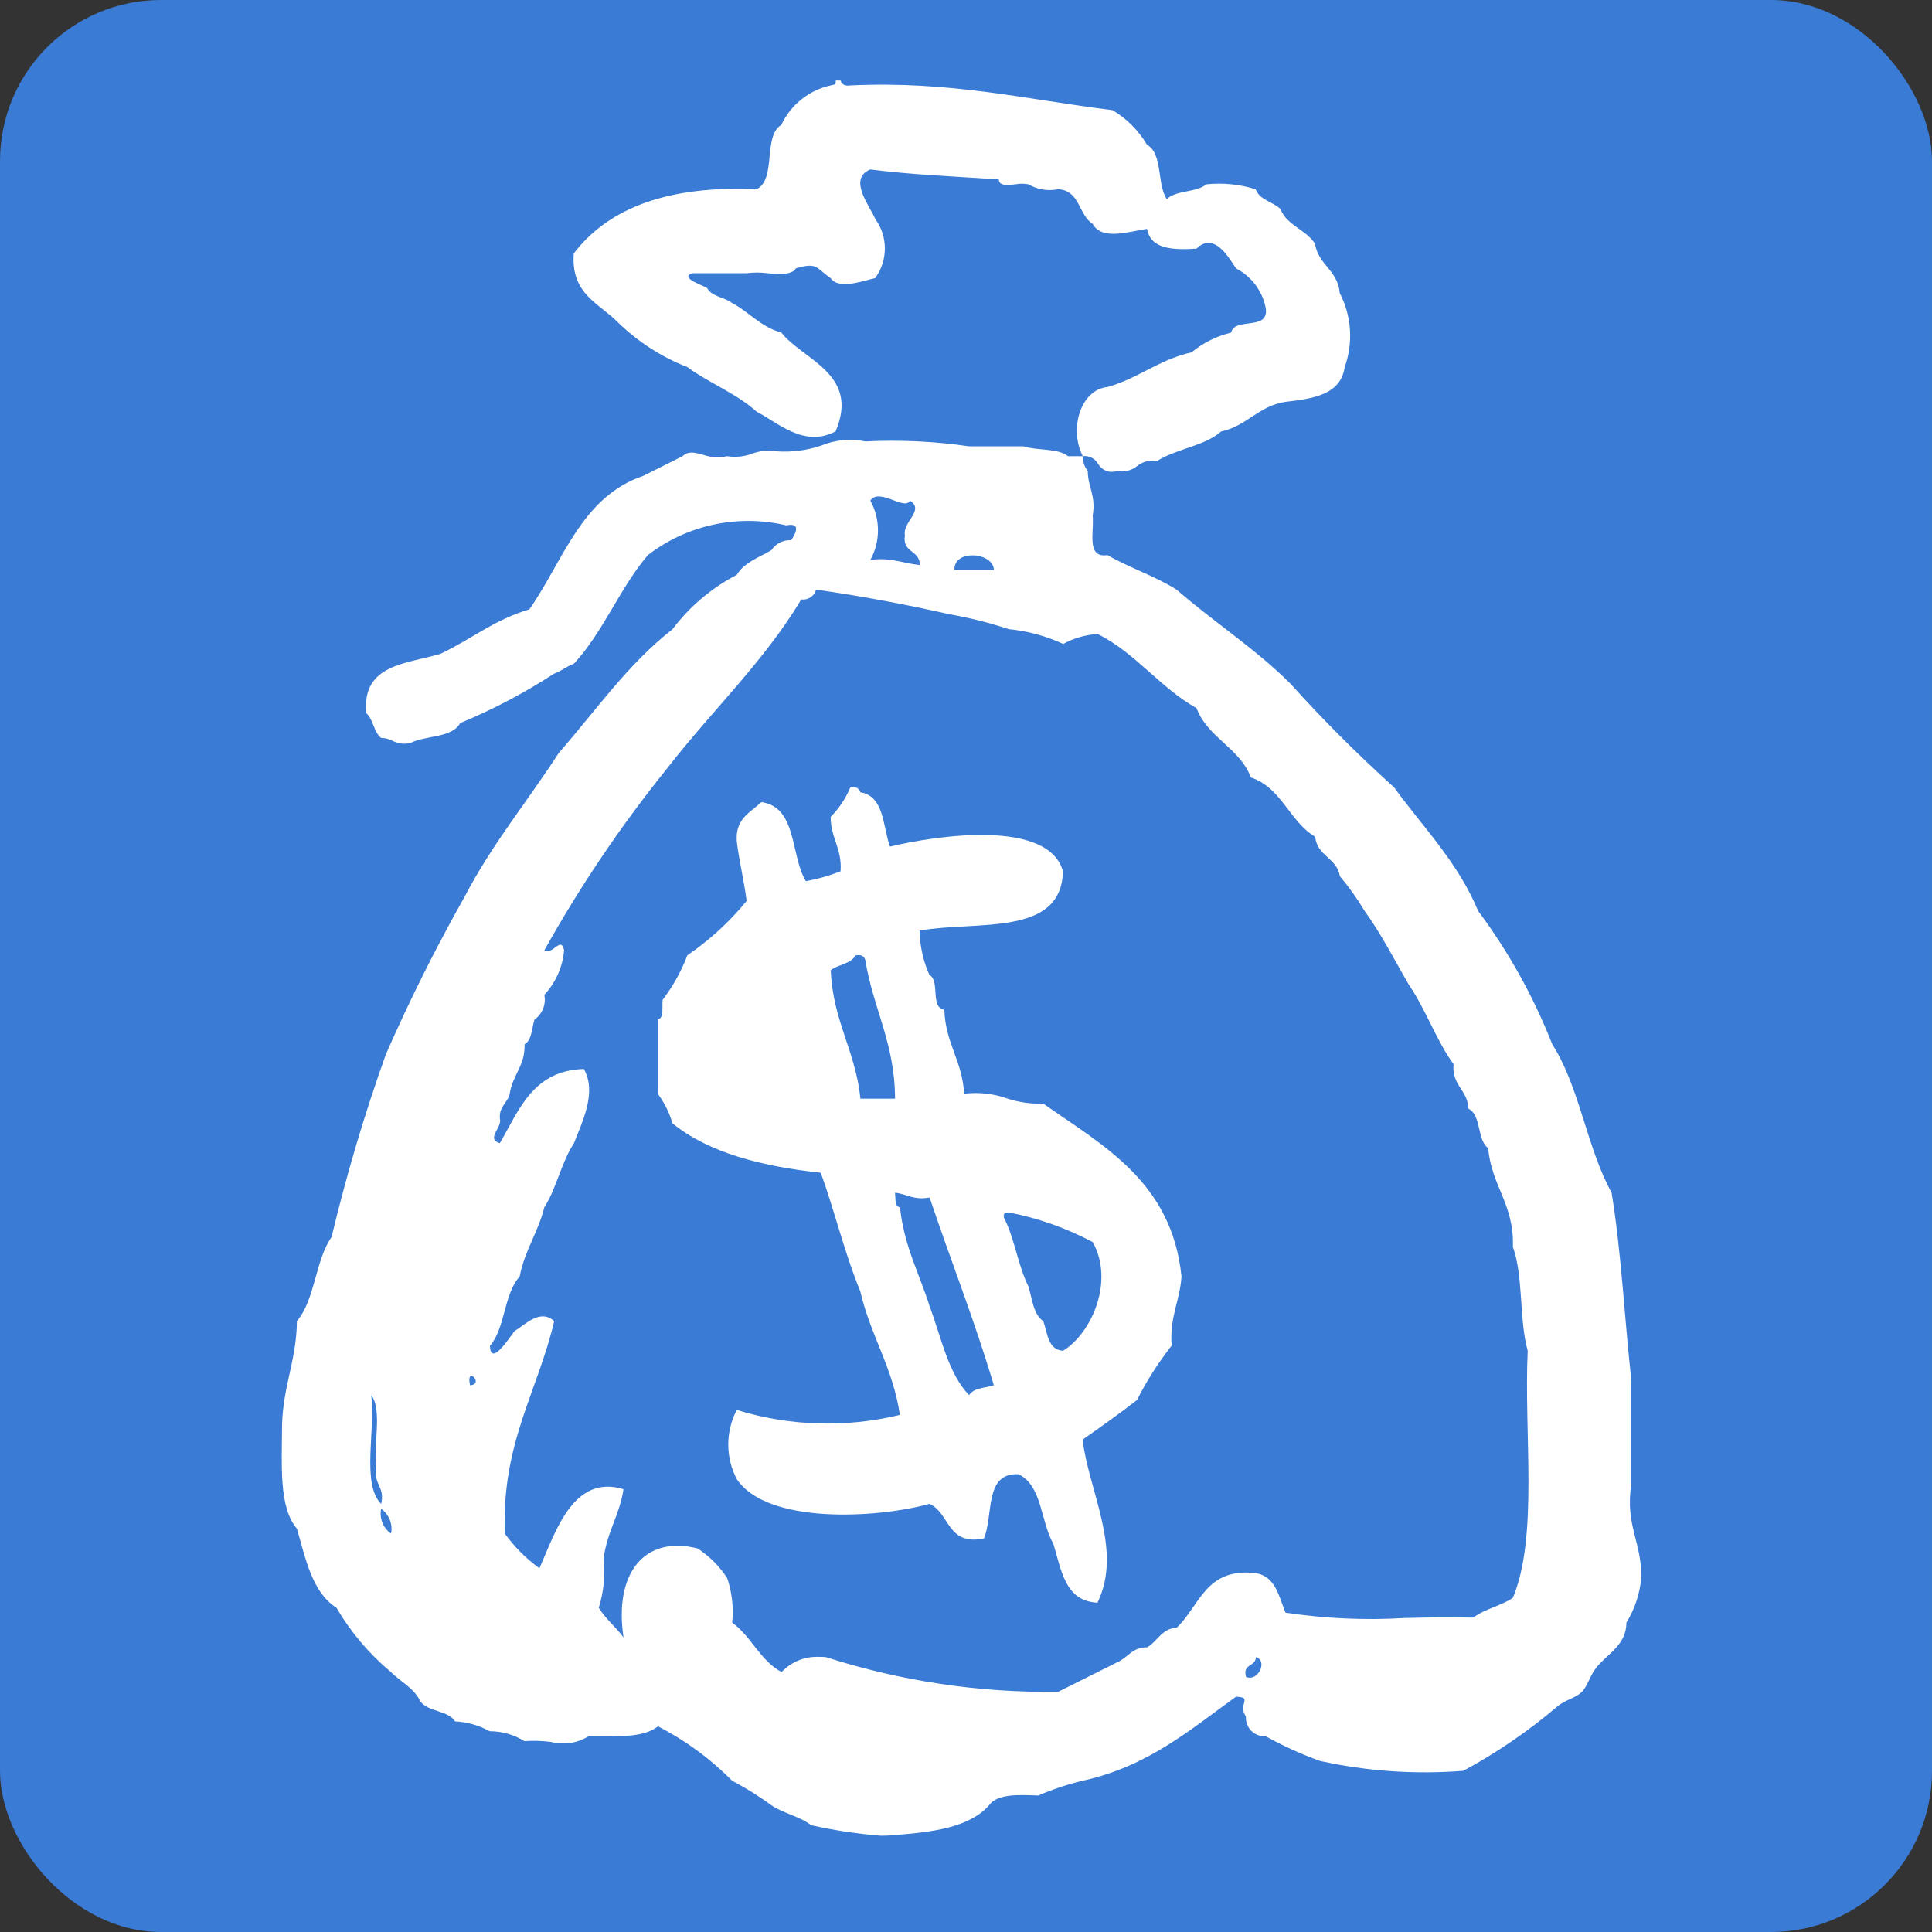 <svg width="48" height="48" viewBox="0 0 48 48" fill="none" xmlns="http://www.w3.org/2000/svg">
<rect x="0" y="0" width="48" height="48" fill="#333333" stroke="none"/>
<rect width="48" height="48" rx="4" fill="#3A7BD5"/>
<path d="M20.151 45.346C19.875 45.13 19.463 45.053 19.17 44.854C18.857 44.626 18.529 44.421 18.187 44.24C17.649 43.695 17.028 43.239 16.346 42.89C15.986 43.185 15.284 43.138 14.625 43.136C14.487 43.221 14.333 43.278 14.172 43.303C14.011 43.327 13.847 43.319 13.69 43.278C13.471 43.25 13.249 43.243 13.029 43.258C12.77 43.097 12.472 43.012 12.168 43.012C11.903 42.867 11.609 42.783 11.307 42.767C11.132 42.492 10.641 42.533 10.447 42.275C10.29 41.94 9.954 41.785 9.709 41.538C9.17 41.089 8.713 40.549 8.359 39.943C7.757 39.564 7.597 38.738 7.377 37.978C6.921 37.452 7.005 36.386 7.008 35.4C7.031 34.44 7.367 33.794 7.377 32.821C7.831 32.293 7.831 31.312 8.238 30.734C8.605 29.197 9.055 27.68 9.588 26.192C10.176 24.85 10.832 23.538 11.553 22.262C12.225 20.971 13.115 19.895 13.886 18.702C14.802 17.655 15.605 16.493 16.708 15.633C17.133 15.068 17.679 14.607 18.306 14.281C18.488 13.973 18.857 13.851 19.167 13.667C19.22 13.586 19.293 13.521 19.379 13.478C19.465 13.435 19.561 13.415 19.657 13.422C19.734 13.307 19.943 12.969 19.535 13.053C18.944 12.912 18.328 12.905 17.733 13.033C17.138 13.16 16.579 13.419 16.097 13.79C15.4 14.605 14.986 15.708 14.257 16.491C14.074 16.555 13.947 16.674 13.765 16.737C13.026 17.217 12.246 17.628 11.433 17.965C11.232 18.338 10.586 18.266 10.203 18.456C10.052 18.497 9.892 18.479 9.754 18.405C9.665 18.359 9.567 18.334 9.467 18.333C9.284 18.188 9.276 17.869 9.099 17.719C8.989 16.504 10.086 16.497 10.941 16.245C11.694 15.892 12.293 15.388 13.151 15.14C13.994 13.935 14.446 12.343 15.975 11.826C16.304 11.665 16.628 11.496 16.958 11.334C17.108 11.191 17.274 11.248 17.479 11.302C17.667 11.366 17.869 11.377 18.062 11.334C18.269 11.367 18.481 11.346 18.677 11.274C18.873 11.201 19.084 11.18 19.29 11.213C19.666 11.24 20.044 11.192 20.401 11.071C20.748 10.927 21.131 10.891 21.5 10.967C22.361 10.924 23.225 10.965 24.078 11.089H25.429C25.767 11.201 26.289 11.128 26.534 11.335H26.902C26.899 11.468 26.943 11.598 27.025 11.704C27.029 12.108 27.233 12.315 27.148 12.809C27.185 13.221 26.984 13.873 27.516 13.791C28.058 14.108 28.71 14.316 29.235 14.652C30.164 15.46 31.193 16.119 32.059 16.984C32.873 17.888 33.734 18.748 34.637 19.563C35.36 20.559 36.219 21.418 36.724 22.632C37.482 23.65 38.102 24.765 38.566 25.946C39.24 26.991 39.427 28.525 40.039 29.63C40.282 31.106 40.359 32.748 40.53 34.295V36.873C40.368 37.895 40.798 38.324 40.776 39.207C40.74 39.598 40.615 39.977 40.408 40.311C40.408 40.865 39.939 41.089 39.671 41.417C39.502 41.624 39.443 41.89 39.304 42.031C39.135 42.199 38.913 42.214 38.689 42.399C37.969 43.011 37.188 43.546 36.357 43.995C35.164 44.09 33.964 44.007 32.795 43.75C32.329 43.583 31.878 43.377 31.445 43.136C31.38 43.141 31.314 43.131 31.252 43.108C31.191 43.085 31.135 43.049 31.088 43.002C31.042 42.956 31.006 42.9 30.983 42.838C30.96 42.776 30.95 42.711 30.954 42.645C30.741 42.332 31.141 42.169 30.708 42.154C29.566 42.977 28.513 43.89 26.901 44.241C26.523 44.331 26.153 44.454 25.796 44.609C25.286 44.589 24.772 44.566 24.569 44.855C24.09 45.398 23.185 45.518 22.236 45.591C22.115 45.603 21.999 45.608 21.889 45.608C21.304 45.562 20.724 45.474 20.151 45.346ZM20.521 41.171C22.385 41.769 24.334 42.06 26.291 42.032C26.783 41.786 27.273 41.54 27.764 41.295C28.022 41.186 28.127 40.921 28.501 40.927C28.76 40.778 28.857 40.464 29.238 40.436C29.807 39.9 29.95 38.938 31.201 39.084C31.693 39.167 31.772 39.662 31.938 40.066C32.917 40.213 33.909 40.258 34.898 40.199C35.428 40.186 35.988 40.174 36.604 40.189C36.881 39.974 37.295 39.898 37.587 39.698C38.224 38.167 37.859 35.632 37.955 33.56C37.74 32.795 37.851 31.699 37.587 30.981C37.624 29.919 37.054 29.466 36.973 28.525C36.689 28.318 36.811 27.708 36.482 27.543C36.464 27.07 36.066 26.976 36.113 26.439C35.683 25.846 35.425 25.083 35.008 24.474C34.646 23.854 34.317 23.201 33.903 22.632C33.722 22.329 33.517 22.041 33.29 21.771C33.215 21.314 32.725 21.271 32.674 20.789C32.032 20.409 31.846 19.571 31.078 19.316C30.798 18.574 30.01 18.338 29.728 17.594C28.812 17.078 28.226 16.233 27.275 15.752C26.974 15.769 26.68 15.853 26.415 15.998C25.988 15.801 25.532 15.677 25.064 15.631C24.582 15.472 24.09 15.349 23.59 15.261C22.523 15.02 21.42 14.812 20.276 14.648C20.255 14.727 20.206 14.795 20.138 14.84C20.07 14.885 19.988 14.904 19.907 14.893C18.971 16.453 17.681 17.661 16.593 19.068C15.442 20.492 14.415 22.012 13.523 23.611C13.618 23.66 13.704 23.605 13.779 23.55C13.886 23.473 13.967 23.396 14.015 23.611C13.979 24.024 13.806 24.414 13.523 24.717C13.547 24.832 13.536 24.951 13.493 25.06C13.449 25.169 13.375 25.263 13.279 25.331C13.21 25.549 13.216 25.84 13.033 25.945C13.048 26.491 12.731 26.706 12.664 27.172C12.612 27.406 12.399 27.48 12.418 27.786C12.492 28.005 12.059 28.296 12.418 28.401C12.901 27.574 13.236 26.599 14.505 26.558C14.847 27.156 14.437 27.925 14.261 28.401C13.949 28.866 13.828 29.524 13.523 29.996C13.37 30.619 13.036 31.064 12.91 31.717C12.517 32.143 12.555 33 12.173 33.436C12.19 33.979 12.67 33.208 12.787 33.068C13.045 32.915 13.416 32.505 13.769 32.822C13.358 34.58 12.459 35.849 12.542 38.102C12.781 38.433 13.072 38.723 13.402 38.963C13.797 38.076 14.233 36.617 15.49 36.998C15.395 37.641 15.078 38.06 14.999 38.717C15.041 39.13 14.999 39.548 14.876 39.945C15.049 40.225 15.3 40.421 15.491 40.681C15.251 39.084 16.012 38.137 17.332 38.471C17.627 38.663 17.877 38.914 18.068 39.209C18.187 39.564 18.228 39.941 18.191 40.314C18.669 40.655 18.884 41.26 19.419 41.541C19.537 41.416 19.68 41.319 19.838 41.253C19.997 41.188 20.167 41.158 20.338 41.164C20.395 41.163 20.456 41.165 20.521 41.171ZM30.957 41.662C31.268 41.791 31.501 41.248 31.202 41.171C31.2 41.414 30.865 41.327 30.957 41.662H30.957ZM9.715 38.101C9.739 37.986 9.728 37.866 9.684 37.757C9.641 37.648 9.566 37.554 9.47 37.487C9.446 37.602 9.457 37.721 9.501 37.831C9.544 37.94 9.619 38.034 9.715 38.101L9.715 38.101ZM9.47 37.364C9.568 36.938 9.287 36.89 9.348 36.503C9.267 35.928 9.507 35.033 9.224 34.661C9.332 35.537 8.976 36.874 9.47 37.364ZM11.679 34.417C11.693 34.566 11.502 34.493 11.679 34.417C11.921 34.401 11.794 34.185 11.711 34.185C11.671 34.185 11.639 34.243 11.679 34.417L11.679 34.417ZM23.712 14.158H24.694C24.683 13.928 24.413 13.797 24.159 13.797C23.924 13.797 23.704 13.909 23.712 14.158V14.158ZM22.852 14.035C22.857 13.661 22.408 13.741 22.483 13.299C22.413 12.972 22.986 12.673 22.605 12.438C22.55 12.564 22.37 12.492 22.175 12.42C21.964 12.343 21.734 12.265 21.623 12.438C21.748 12.663 21.813 12.917 21.813 13.175C21.813 13.432 21.748 13.686 21.623 13.911C21.711 13.899 21.799 13.893 21.887 13.892C22.258 13.895 22.512 14.007 22.853 14.036L22.852 14.035ZM26.165 38.346C25.853 37.799 25.89 36.903 25.305 36.627C24.444 36.584 24.689 37.649 24.444 38.224C23.523 38.408 23.603 37.59 23.093 37.363C21.802 37.721 19.064 37.882 18.305 36.749C18.166 36.484 18.094 36.189 18.094 35.889C18.094 35.59 18.166 35.295 18.305 35.03C19.62 35.435 21.02 35.477 22.357 35.153C22.185 33.973 21.625 33.183 21.374 32.083C20.991 31.158 20.74 30.098 20.392 29.137C18.916 28.976 17.612 28.642 16.707 27.909C16.63 27.643 16.506 27.394 16.341 27.172V25.33C16.506 25.292 16.441 25.022 16.463 24.839C16.72 24.503 16.927 24.131 17.077 23.734C17.63 23.357 18.126 22.902 18.55 22.384C18.484 21.876 18.37 21.417 18.305 20.91C18.262 20.336 18.644 20.186 18.918 19.928C19.814 20.057 19.633 21.262 20.023 21.893C20.317 21.839 20.606 21.757 20.884 21.647C20.923 21.076 20.639 20.829 20.637 20.297C20.846 20.085 21.013 19.834 21.128 19.56C21.271 19.54 21.347 19.587 21.374 19.683C21.973 19.78 21.927 20.521 22.111 21.033C23.306 20.748 26.05 20.352 26.409 21.647C26.368 23.282 24.276 22.869 22.848 23.12C22.853 23.502 22.936 23.878 23.093 24.225C23.363 24.365 23.101 25.035 23.462 25.086C23.486 25.922 23.912 26.355 23.952 27.173C24.31 27.13 24.673 27.169 25.013 27.288C25.304 27.386 25.61 27.43 25.917 27.417C27.433 28.479 29.115 29.375 29.354 31.714C29.314 32.328 29.053 32.722 29.109 33.433C28.777 33.854 28.489 34.306 28.248 34.784C27.81 35.124 27.356 35.448 26.897 35.766C27.047 37.048 27.903 38.514 27.266 39.818C26.455 39.779 26.369 39.005 26.168 38.347L26.165 38.346ZM22.36 29.997C22.461 30.961 22.842 31.643 23.096 32.453C23.386 33.228 23.555 34.123 24.078 34.663C24.183 34.481 24.473 34.486 24.691 34.417C24.215 32.809 23.62 31.315 23.096 29.752C22.697 29.823 22.526 29.666 22.235 29.63C22.258 29.773 22.217 29.977 22.362 29.997L22.36 29.997ZM24.938 30.243C25.205 30.754 25.291 31.445 25.551 31.962C25.646 32.277 25.674 32.658 25.92 32.823C26.028 33.124 26.03 33.531 26.411 33.56C27.13 33.119 27.689 31.821 27.148 30.859C26.493 30.511 25.789 30.262 25.061 30.122C24.988 30.127 24.918 30.138 24.941 30.243L24.938 30.243ZM21.254 23.736C21.141 23.951 20.824 23.96 20.64 24.104C20.69 25.364 21.257 26.106 21.377 27.296H22.237C22.233 25.909 21.692 25.058 21.5 23.859C21.491 23.818 21.467 23.783 21.433 23.759C21.399 23.735 21.357 23.725 21.316 23.73C21.296 23.73 21.276 23.732 21.257 23.735L21.254 23.736ZM27.283 11.527C27.246 11.46 27.19 11.406 27.122 11.372C27.054 11.337 26.977 11.324 26.902 11.334C26.551 10.653 26.852 9.678 27.516 9.615C28.283 9.4 28.798 8.934 29.603 8.754C29.889 8.519 30.225 8.351 30.586 8.264C30.678 7.865 31.54 8.236 31.446 7.65C31.405 7.441 31.317 7.245 31.19 7.075C31.062 6.905 30.898 6.766 30.709 6.668C30.54 6.42 30.17 5.74 29.727 6.177C29.107 6.22 28.581 6.177 28.5 5.686C28.069 5.747 27.373 5.987 27.148 5.562C26.795 5.344 26.835 4.729 26.288 4.701C26.035 4.753 25.772 4.709 25.55 4.579C25.444 4.559 25.335 4.559 25.229 4.579C25.026 4.602 24.823 4.626 24.814 4.455C23.734 4.387 22.638 4.339 21.621 4.21C21.053 4.447 21.621 5.131 21.743 5.436C21.9 5.65 21.984 5.908 21.984 6.173C21.984 6.438 21.9 6.696 21.743 6.91C21.498 6.96 20.833 7.214 20.638 6.91C20.281 6.671 20.32 6.505 19.777 6.665C19.672 6.837 19.366 6.814 19.061 6.788C18.891 6.766 18.72 6.766 18.55 6.788H17.2C16.868 6.898 17.458 7.085 17.568 7.156C17.679 7.371 17.998 7.382 18.182 7.525C18.612 7.748 18.894 8.122 19.411 8.262C19.949 8.946 21.369 9.285 20.76 10.717C19.973 11.138 19.305 10.484 18.795 10.226C18.303 9.778 17.62 9.52 17.078 9.121C16.437 8.871 15.853 8.495 15.359 8.016C14.896 7.538 14.178 7.315 14.255 6.297C15.139 5.137 16.653 4.605 18.796 4.701C19.298 4.465 18.947 3.377 19.411 3.104C19.526 2.857 19.697 2.64 19.91 2.47C20.122 2.299 20.372 2.18 20.638 2.122C20.709 2.102 20.787 2.114 20.76 2H20.885C20.91 2.095 20.986 2.142 21.129 2.122C23.622 2.003 25.523 2.477 27.637 2.736C27.992 2.945 28.289 3.242 28.497 3.597C28.894 3.812 28.74 4.583 28.989 4.948C29.212 4.72 29.729 4.788 29.97 4.579C30.383 4.536 30.8 4.578 31.197 4.702C31.294 4.973 31.627 5.01 31.812 5.193C31.973 5.604 32.447 5.703 32.67 6.054C32.754 6.586 33.24 6.713 33.286 7.281C33.432 7.563 33.518 7.872 33.539 8.189C33.56 8.506 33.515 8.824 33.408 9.123C33.309 9.803 32.633 9.905 31.934 9.984C31.262 10.088 30.98 10.584 30.339 10.72C29.926 11.085 29.215 11.15 28.741 11.458C28.655 11.441 28.567 11.443 28.482 11.464C28.398 11.486 28.318 11.525 28.25 11.58C28.183 11.635 28.103 11.674 28.018 11.695C27.934 11.717 27.845 11.719 27.759 11.703C27.71 11.715 27.66 11.722 27.609 11.723C27.543 11.72 27.478 11.701 27.422 11.667C27.365 11.633 27.318 11.584 27.285 11.527H27.283Z" fill="white"/>
</svg>
